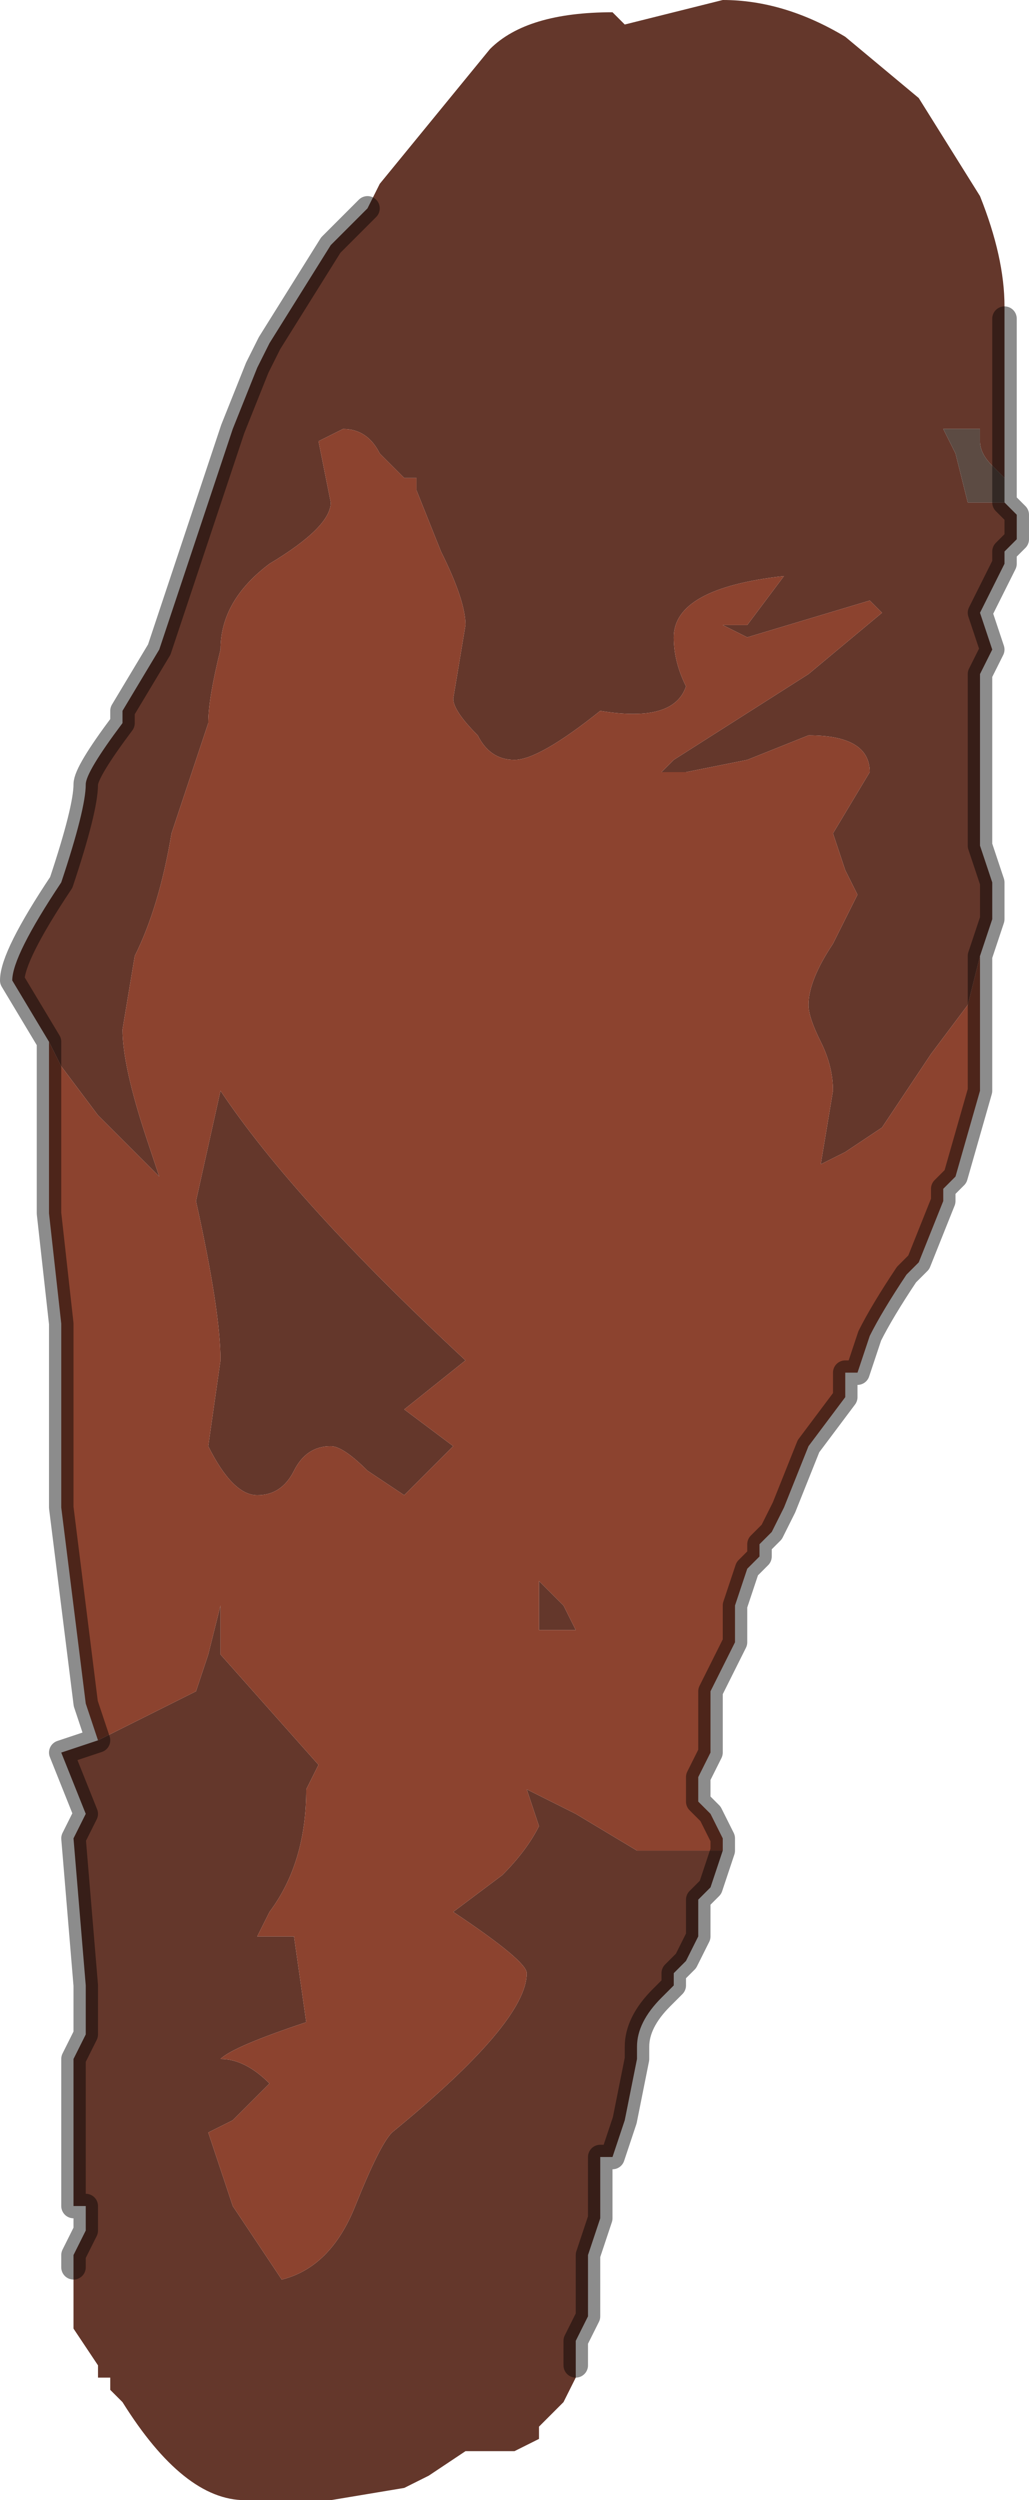 <?xml version="1.0" encoding="UTF-8" standalone="no"?>
<svg xmlns:xlink="http://www.w3.org/1999/xlink" height="10.2px" width="4.2px" xmlns="http://www.w3.org/2000/svg">
  <g transform="matrix(1.0, 0.0, 0.0, 1.0, 2.25, 5.1)">
    <path d="M-0.75 -4.25 L-0.7 -4.35 -0.25 -4.9 Q-0.1 -5.05 0.25 -5.05 L0.3 -5.0 0.7 -5.1 Q0.95 -5.1 1.2 -4.95 L1.5 -4.7 1.75 -4.3 Q1.85 -4.05 1.85 -3.85 L1.85 -3.8 1.85 -3.15 1.8 -3.2 1.8 -3.2 Q1.75 -3.25 1.75 -3.3 L1.75 -3.35 1.7 -3.35 1.6 -3.35 1.65 -3.25 1.7 -3.05 1.75 -3.05 1.8 -3.05 1.8 -3.05 1.85 -3.05 1.9 -3.0 1.9 -2.95 1.9 -2.9 1.85 -2.85 1.85 -2.8 1.75 -2.6 1.8 -2.45 1.75 -2.35 1.75 -2.2 1.75 -2.0 1.75 -1.65 1.8 -1.5 1.8 -1.45 1.8 -1.35 1.75 -1.2 1.75 -1.2 1.7 -1.0 1.55 -0.8 1.55 -0.8 1.35 -0.5 1.2 -0.4 1.2 -0.4 1.1 -0.35 1.15 -0.65 Q1.15 -0.75 1.1 -0.85 1.05 -0.95 1.05 -1.0 1.05 -1.1 1.15 -1.25 L1.25 -1.45 1.2 -1.55 1.15 -1.7 1.3 -1.95 Q1.3 -2.1 1.05 -2.1 L0.8 -2.0 0.55 -1.95 0.45 -1.95 0.5 -2.0 1.05 -2.35 1.35 -2.6 1.3 -2.65 0.8 -2.5 0.7 -2.55 0.8 -2.55 0.95 -2.75 Q0.5 -2.7 0.5 -2.5 0.5 -2.4 0.55 -2.3 0.5 -2.15 0.2 -2.2 -0.05 -2.0 -0.15 -2.0 -0.25 -2.0 -0.3 -2.1 -0.4 -2.2 -0.4 -2.25 L-0.35 -2.55 Q-0.35 -2.65 -0.45 -2.85 L-0.55 -3.1 -0.55 -3.15 -0.6 -3.15 -0.7 -3.25 Q-0.75 -3.35 -0.85 -3.35 L-0.95 -3.3 -0.9 -3.05 Q-0.9 -2.95 -1.15 -2.8 -1.35 -2.65 -1.35 -2.45 -1.4 -2.25 -1.4 -2.15 L-1.55 -1.7 Q-1.6 -1.4 -1.7 -1.2 L-1.75 -0.9 Q-1.75 -0.75 -1.65 -0.45 L-1.6 -0.3 -1.65 -0.35 -1.85 -0.55 -2.0 -0.75 -2.05 -0.85 -2.05 -0.85 -2.2 -1.1 Q-2.2 -1.2 -2.0 -1.5 -1.9 -1.8 -1.9 -1.9 -1.9 -1.95 -1.75 -2.15 L-1.75 -2.2 -1.6 -2.45 -1.3 -3.35 -1.2 -3.6 -1.15 -3.7 -0.9 -4.1 -0.85 -4.15 -0.8 -4.2 -0.75 -4.25 M0.7 2.45 L0.65 2.6 0.6 2.65 0.6 2.8 0.55 2.9 0.5 2.95 0.5 3.0 0.45 3.05 Q0.35 3.15 0.35 3.25 L0.35 3.3 0.3 3.55 0.25 3.7 0.2 3.7 0.2 3.9 0.2 3.95 0.15 4.1 0.15 4.3 0.15 4.35 0.1 4.45 0.1 4.55 0.1 4.6 0.05 4.7 -0.05 4.8 -0.05 4.85 -0.15 4.9 -0.15 4.9 -0.25 4.9 -0.3 4.9 -0.3 4.9 -0.35 4.9 -0.5 5.0 -0.6 5.05 -0.9 5.1 -1.1 5.1 -1.25 5.1 Q-1.5 5.1 -1.75 4.7 L-1.8 4.65 -1.8 4.6 -1.85 4.6 -1.85 4.55 -1.95 4.4 -1.95 4.15 -1.95 4.1 -1.9 4.0 -1.9 3.9 -1.95 3.9 -1.95 3.3 -1.9 3.2 -1.9 3.0 -1.95 2.4 -1.9 2.3 -2.0 2.05 -1.85 2.0 -1.75 1.95 -1.55 1.85 -1.45 1.8 -1.4 1.65 -1.35 1.45 -1.35 1.65 -0.95 2.1 -1.0 2.2 Q-1.0 2.5 -1.15 2.7 L-1.2 2.8 -1.25 2.8 -1.25 2.8 -1.1 2.8 -1.05 2.8 -1.0 3.15 Q-1.3 3.25 -1.35 3.3 -1.25 3.3 -1.15 3.4 L-1.3 3.55 -1.4 3.6 -1.3 3.9 -1.1 4.2 Q-0.9 4.15 -0.8 3.9 -0.7 3.65 -0.65 3.6 -0.1 3.15 -0.1 2.95 -0.1 2.9 -0.4 2.7 L-0.2 2.55 Q-0.1 2.45 -0.05 2.35 L-0.1 2.2 0.1 2.3 0.35 2.45 0.4 2.45 0.7 2.45 M0.0 1.55 L-0.05 1.55 -0.05 1.35 -0.05 1.35 0.05 1.45 0.1 1.55 0.0 1.55 M-1.35 -0.65 Q-1.05 -0.2 -0.35 0.45 L-0.6 0.65 -0.4 0.8 -0.6 1.0 -0.75 0.9 Q-0.85 0.8 -0.9 0.8 -1.0 0.8 -1.05 0.9 -1.1 1.0 -1.2 1.0 -1.3 1.0 -1.4 0.8 L-1.35 0.45 Q-1.35 0.25 -1.45 -0.2 L-1.35 -0.65" fill="#64372b" fill-rule="evenodd" stroke="none"/>
    <path d="M-2.05 -0.85 L-2.0 -0.75 -1.85 -0.55 -1.65 -0.35 -1.6 -0.3 -1.65 -0.45 Q-1.75 -0.75 -1.75 -0.9 L-1.7 -1.2 Q-1.6 -1.4 -1.55 -1.7 L-1.4 -2.15 Q-1.4 -2.25 -1.35 -2.45 -1.35 -2.65 -1.15 -2.8 -0.9 -2.95 -0.9 -3.05 L-0.95 -3.3 -0.85 -3.35 Q-0.75 -3.35 -0.7 -3.25 L-0.6 -3.15 -0.55 -3.15 -0.55 -3.1 -0.45 -2.85 Q-0.35 -2.65 -0.35 -2.55 L-0.4 -2.25 Q-0.4 -2.2 -0.3 -2.1 -0.25 -2.0 -0.15 -2.0 -0.05 -2.0 0.2 -2.2 0.5 -2.15 0.55 -2.3 0.5 -2.4 0.5 -2.5 0.5 -2.7 0.95 -2.75 L0.8 -2.55 0.7 -2.55 0.8 -2.5 1.3 -2.65 1.35 -2.6 1.05 -2.35 0.5 -2.0 0.45 -1.95 0.55 -1.95 0.8 -2.0 1.05 -2.1 Q1.3 -2.1 1.3 -1.95 L1.15 -1.7 1.2 -1.55 1.25 -1.45 1.15 -1.25 Q1.05 -1.1 1.05 -1.0 1.05 -0.95 1.1 -0.85 1.15 -0.75 1.15 -0.65 L1.1 -0.35 1.2 -0.4 1.2 -0.4 1.35 -0.5 1.55 -0.8 1.55 -0.8 1.7 -1.0 1.75 -1.2 1.75 -0.95 1.75 -0.65 1.65 -0.3 1.6 -0.25 1.6 -0.2 1.5 0.05 1.45 0.1 Q1.35 0.25 1.3 0.35 L1.25 0.5 1.2 0.5 1.2 0.6 1.05 0.8 0.95 1.05 0.9 1.15 0.85 1.2 0.85 1.25 0.8 1.3 0.75 1.45 0.75 1.6 0.7 1.7 0.65 1.8 0.65 2.0 0.65 2.05 0.6 2.15 0.6 2.25 0.65 2.3 0.7 2.4 0.7 2.45 0.4 2.45 0.35 2.45 0.1 2.3 -0.1 2.2 -0.05 2.35 Q-0.1 2.45 -0.2 2.55 L-0.4 2.7 Q-0.1 2.9 -0.1 2.95 -0.1 3.15 -0.65 3.6 -0.7 3.65 -0.8 3.9 -0.9 4.15 -1.1 4.2 L-1.3 3.9 -1.4 3.6 -1.3 3.55 -1.15 3.4 Q-1.25 3.3 -1.35 3.3 -1.3 3.25 -1.0 3.15 L-1.05 2.8 -1.1 2.8 -1.25 2.8 -1.25 2.8 -1.2 2.8 -1.15 2.7 Q-1.0 2.5 -1.0 2.2 L-0.95 2.1 -1.35 1.65 -1.35 1.45 -1.4 1.65 -1.45 1.8 -1.55 1.85 -1.75 1.95 -1.85 2.0 -1.9 1.85 -2.0 1.05 -2.0 0.3 -2.05 -0.15 -2.05 -0.25 -2.05 -0.85 M0.0 1.55 L0.1 1.55 0.05 1.45 -0.05 1.35 -0.05 1.35 -0.05 1.55 0.0 1.55 M-1.35 -0.65 L-1.45 -0.2 Q-1.35 0.25 -1.35 0.45 L-1.4 0.8 Q-1.3 1.0 -1.2 1.0 -1.1 1.0 -1.05 0.9 -1.0 0.8 -0.9 0.8 -0.85 0.8 -0.75 0.9 L-0.6 1.0 -0.4 0.8 -0.6 0.65 -0.35 0.45 Q-1.05 -0.2 -1.35 -0.65" fill="#8c432f" fill-rule="evenodd" stroke="none"/>
    <path d="M1.85 -3.05 L1.8 -3.05 1.8 -3.05 1.75 -3.05 1.7 -3.05 1.65 -3.25 1.6 -3.35 1.7 -3.35 1.75 -3.35 1.75 -3.3 Q1.75 -3.25 1.8 -3.2 L1.8 -3.2 1.85 -3.15 1.85 -3.1 1.85 -3.05" fill="#5c4b43" fill-rule="evenodd" stroke="none"/>
    <path d="M-0.75 -4.25 L-0.8 -4.2 -0.85 -4.15 -0.9 -4.1 -1.15 -3.7 -1.2 -3.6 -1.3 -3.35 -1.6 -2.45 -1.75 -2.2 -1.75 -2.15 Q-1.9 -1.95 -1.9 -1.9 -1.9 -1.8 -2.0 -1.5 -2.2 -1.2 -2.2 -1.1 L-2.05 -0.85 -2.05 -0.85 -2.05 -0.25 -2.05 -0.15 -2.0 0.3 -2.0 1.05 -1.9 1.85 -1.85 2.0 -2.0 2.05 -1.9 2.3 -1.95 2.4 -1.9 3.0 -1.9 3.2 -1.95 3.3 -1.95 3.9 -1.9 3.9 -1.9 4.0 -1.95 4.1 -1.95 4.15 M1.75 -1.2 L1.75 -1.2 1.8 -1.35 1.8 -1.45 1.8 -1.5 1.75 -1.65 1.75 -2.0 1.75 -2.2 1.75 -2.35 1.8 -2.45 1.75 -2.6 1.85 -2.8 1.85 -2.85 1.9 -2.9 1.9 -2.95 1.9 -3.0 1.85 -3.05 1.85 -3.1 1.85 -3.15 1.85 -3.8 M1.75 -1.2 L1.75 -0.95 1.75 -0.65 1.65 -0.3 1.6 -0.25 1.6 -0.2 1.5 0.05 1.45 0.1 Q1.35 0.25 1.3 0.35 L1.25 0.5 1.2 0.5 1.2 0.6 1.05 0.8 0.95 1.05 0.9 1.15 0.85 1.2 0.85 1.25 0.8 1.3 0.75 1.45 0.75 1.6 0.7 1.7 0.65 1.8 0.65 2.0 0.65 2.05 0.6 2.15 0.6 2.25 0.65 2.3 0.7 2.4 0.7 2.45 0.65 2.6 0.6 2.65 0.6 2.8 0.55 2.9 0.5 2.95 0.5 3.0 0.45 3.05 Q0.35 3.15 0.35 3.25 L0.35 3.3 0.3 3.55 0.25 3.7 0.2 3.7 0.2 3.9 0.2 3.95 0.15 4.1 0.15 4.3 0.15 4.35 0.1 4.45 0.1 4.55" fill="none" stroke="#000000" stroke-linecap="round" stroke-linejoin="round" stroke-opacity="0.451" stroke-width="0.1"/>
  </g>
</svg>
